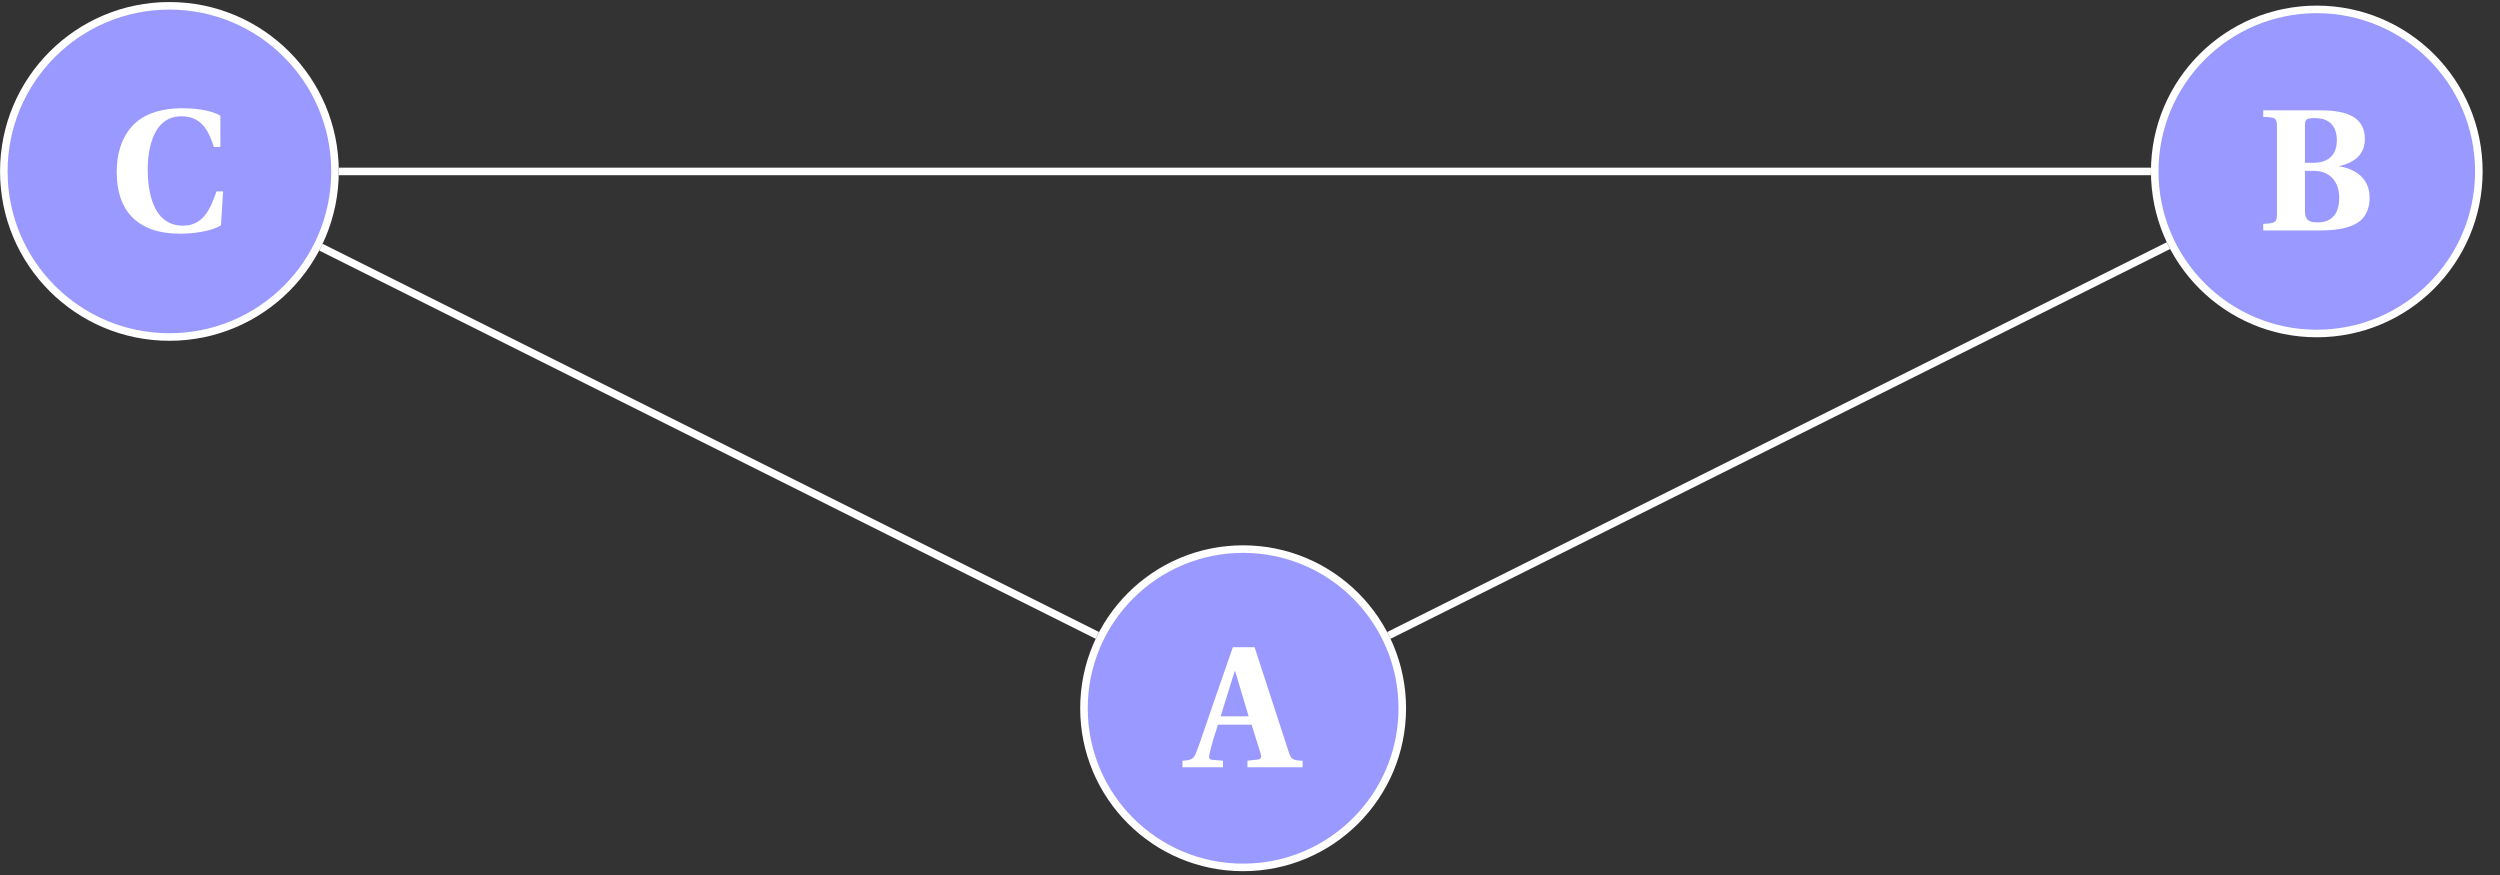 <svg xmlns="http://www.w3.org/2000/svg" xmlns:xlink="http://www.w3.org/1999/xlink" width="131.085px" height="45.892px" viewBox="0 0 131.085 45.892" version="1.2"><rect x="0" y="0" width="131.085" height="45.892" fill="#333333" stroke="none"/><defs><g><symbol overflow="visible" id="glyph0-0"><path style="stroke:none;" d=""/></symbol><symbol overflow="visible" id="glyph0-1"><path style="stroke:none;" d="M 1.875 0 L 1.875 -0.344 L 1.328 -0.391 C 1.125 -0.406 1.125 -0.516 1.172 -0.719 C 1.281 -1.219 1.438 -1.703 1.609 -2.234 L 3.375 -2.234 L 3.844 -0.734 C 3.906 -0.531 3.875 -0.422 3.688 -0.406 L 3.156 -0.344 L 3.156 0 L 6.047 0 L 6.047 -0.344 C 5.562 -0.359 5.453 -0.406 5.328 -0.781 L 3.531 -6.297 L 2.391 -6.297 L 1.328 -3.234 C 1 -2.297 0.703 -1.375 0.484 -0.812 C 0.344 -0.438 0.234 -0.375 -0.25 -0.344 L -0.25 0 Z M 1.75 -2.672 L 2.484 -5.031 L 2.516 -5.031 L 3.219 -2.672 Z M 1.75 -2.672 "/></symbol><symbol overflow="visible" id="glyph0-2"><path style="stroke:none;" d="M 2.484 -3.125 L 2.938 -3.125 C 3.859 -3.125 4.281 -2.484 4.281 -1.719 C 4.281 -0.734 3.766 -0.422 3.141 -0.422 C 2.672 -0.422 2.484 -0.562 2.484 -1.016 Z M 2.484 -5.547 C 2.484 -5.859 2.641 -5.891 3 -5.891 C 3.828 -5.891 4.156 -5.406 4.156 -4.719 C 4.156 -4.047 3.797 -3.547 2.922 -3.547 L 2.484 -3.547 Z M 0.297 -6.297 L 0.297 -5.953 C 0.953 -5.938 1.016 -5.891 1.016 -5.422 L 1.016 -0.891 C 1.016 -0.422 0.953 -0.375 0.297 -0.344 L 0.297 0 L 3.312 0 C 4.344 0 4.969 -0.188 5.359 -0.484 C 5.734 -0.797 5.875 -1.234 5.875 -1.719 C 5.875 -2.734 5.125 -3.234 4.281 -3.359 L 4.281 -3.375 C 5.172 -3.578 5.625 -4.047 5.625 -4.797 C 5.625 -5.906 4.75 -6.297 3.312 -6.297 Z M 0.297 -6.297 "/></symbol><symbol overflow="visible" id="glyph0-3"><path style="stroke:none;" d="M 5.609 -2.078 C 5.266 -1.078 4.875 -0.281 3.844 -0.281 C 2.219 -0.281 2 -2.203 2 -3.234 C 2 -3.906 2.125 -6.016 3.766 -6.016 C 4.938 -6.016 5.25 -5.062 5.469 -4.406 L 5.812 -4.406 L 5.812 -6.047 C 5.266 -6.375 4.312 -6.438 3.859 -6.438 C 2.562 -6.438 1.703 -6.078 1.172 -5.484 C 0.609 -4.859 0.375 -4 0.375 -3.094 C 0.375 -1.141 1.375 0.141 3.719 0.141 C 4.359 0.141 5.297 0.031 5.844 -0.297 L 5.953 -2.078 Z M 5.609 -2.078 "/></symbol></g><clipPath id="clip1"><path d="M 56 28 L 74 28 L 74 45.68 L 56 45.68 Z M 56 28 "/></clipPath><clipPath id="clip2"><path d="M 51 23 L 80 23 L 80 45.68 L 51 45.68 Z M 51 23 "/></clipPath><clipPath id="clip3"><path d="M 112 0.105 L 130 0.105 L 130 18 L 112 18 Z M 112 0.105 "/></clipPath><clipPath id="clip4"><path d="M 107 0.105 L 130.176 0.105 L 130.176 24 L 107 24 Z M 107 0.105 "/></clipPath><clipPath id="clip5"><path d="M 0 0.105 L 18 0.105 L 18 18 L 0 18 Z M 0 0.105 "/></clipPath><clipPath id="clip6"><path d="M 0 0.105 L 24 0.105 L 24 24 L 0 24 Z M 0 0.105 "/></clipPath></defs><g id="surface1"><g clip-path="url(#clip1)" clip-rule="nonzero"><path style=" stroke:none;fill-rule:nonzero;fill:rgb(59.999%,59.999%,100%);fill-opacity:1;" d="M 73.527 37.137 C 73.527 32.527 69.789 28.789 65.18 28.789 C 60.57 28.789 56.836 32.527 56.836 37.137 C 56.836 41.746 60.57 45.48 65.18 45.48 C 69.789 45.48 73.527 41.746 73.527 37.137 Z M 73.527 37.137 "/></g><g clip-path="url(#clip2)" clip-rule="nonzero"><path style="fill:none;stroke-width:0.399;stroke-linecap:butt;stroke-linejoin:miter;stroke:rgb(100%,100%,100%);stroke-opacity:1;stroke-miterlimit:10;" d="M 8.406 28.345 C 8.406 32.987 4.641 36.751 -0 36.751 C -4.642 36.751 -8.402 32.987 -8.402 28.345 C -8.402 23.704 -4.642 19.943 -0 19.943 C 4.641 19.943 8.406 23.704 8.406 28.345 Z M 8.406 28.345 " transform="matrix(0.993,0,0,-0.993,65.18,65.285)"/></g><g style="fill:rgb(100%,100%,100%);fill-opacity:1;"><use xlink:href="#glyph0-1" x="62.252" y="40.232"/></g><g clip-path="url(#clip3)" clip-rule="nonzero"><path style=" stroke:none;fill-rule:nonzero;fill:rgb(59.999%,59.999%,100%);fill-opacity:1;" d="M 129.98 8.984 C 129.98 4.293 126.176 0.488 121.48 0.488 C 116.789 0.488 112.984 4.293 112.984 8.984 C 112.984 13.68 116.789 17.484 121.48 17.484 C 126.176 17.484 129.98 13.68 129.98 8.984 Z M 129.98 8.984 "/></g><g clip-path="url(#clip4)" clip-rule="nonzero"><path style="fill:none;stroke-width:0.399;stroke-linecap:butt;stroke-linejoin:miter;stroke:rgb(100%,100%,100%);stroke-opacity:1;stroke-miterlimit:10;" d="M 65.253 56.694 C 65.253 61.418 61.422 65.249 56.693 65.249 C 51.969 65.249 48.138 61.418 48.138 56.694 C 48.138 51.966 51.969 48.135 56.693 48.135 C 61.422 48.135 65.253 51.966 65.253 56.694 Z M 65.253 56.694 " transform="matrix(0.993,0,0,-0.993,65.18,65.285)"/></g><g style="fill:rgb(100%,100%,100%);fill-opacity:1;"><use xlink:href="#glyph0-2" x="118.374" y="12.083"/></g><g clip-path="url(#clip5)" clip-rule="nonzero"><path style=" stroke:none;fill-rule:nonzero;fill:rgb(59.999%,59.999%,100%);fill-opacity:1;" d="M 17.562 8.984 C 17.562 4.188 13.676 0.301 8.879 0.301 C 4.082 0.301 0.195 4.188 0.195 8.984 C 0.195 13.781 4.082 17.668 8.879 17.668 C 13.676 17.668 17.562 13.781 17.562 8.984 Z M 17.562 8.984 "/></g><g clip-path="url(#clip6)" clip-rule="nonzero"><path style="fill:none;stroke-width:0.399;stroke-linecap:butt;stroke-linejoin:miter;stroke:rgb(100%,100%,100%);stroke-opacity:1;stroke-miterlimit:10;" d="M -47.95 56.694 C -47.95 61.524 -51.864 65.438 -56.694 65.438 C -61.524 65.438 -65.438 61.524 -65.438 56.694 C -65.438 51.864 -61.524 47.95 -56.694 47.95 C -51.864 47.95 -47.95 51.864 -47.95 56.694 Z M -47.95 56.694 " transform="matrix(0.993,0,0,-0.993,65.18,65.285)"/></g><g style="fill:rgb(100%,100%,100%);fill-opacity:1;"><use xlink:href="#glyph0-3" x="5.744" y="12.113"/></g><path style="fill:none;stroke-width:0.399;stroke-linecap:butt;stroke-linejoin:miter;stroke:rgb(100%,100%,100%);stroke-opacity:1;stroke-miterlimit:10;" d="M 7.694 32.192 L 48.862 52.776 M 47.937 56.694 L -47.749 56.694 M -48.697 52.694 L -7.694 32.192 " transform="matrix(0.993,0,0,-0.993,65.18,65.285)"/></g></svg>